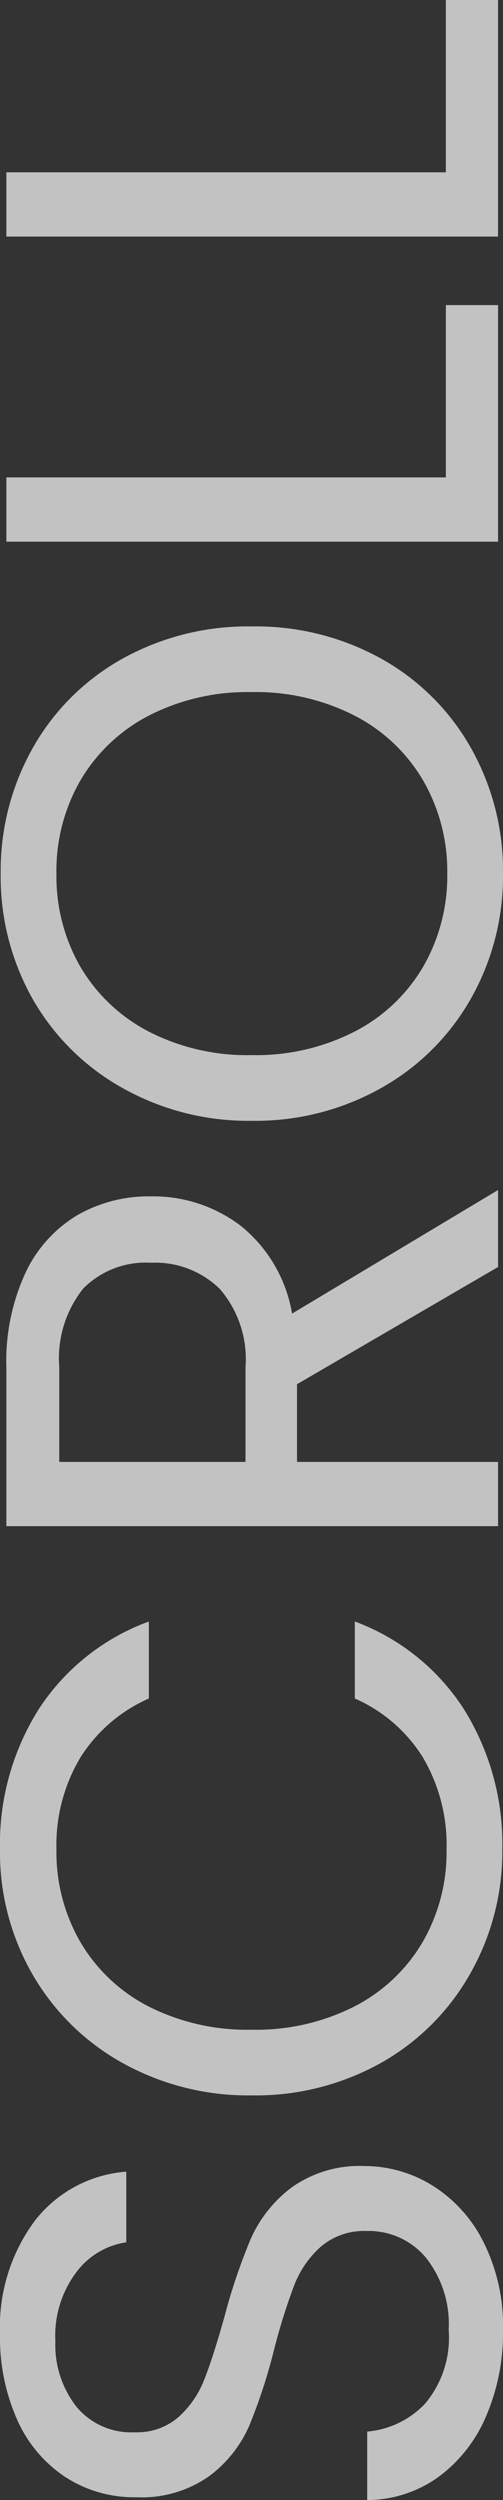 <svg xmlns="http://www.w3.org/2000/svg" width="7.13" height="35.4" viewBox="0 0 7.13 35.4">
  <rect x="0" y="0" width="7.13" height="35.4" fill="#333333" stroke="none"/>
  <path id="패스_1407" data-name="패스 1407" d="M2.98.07A2.981,2.981,0,0,1,1.745-.175,2.058,2.058,0,0,1,.89-.855a1.742,1.742,0,0,1-.32-1h.97a1.277,1.277,0,0,0,.4.825A1.453,1.453,0,0,0,2.98-.7a1.512,1.512,0,0,0,1.025-.325A1.055,1.055,0,0,0,4.38-1.86a.948.948,0,0,0-.22-.65,1.405,1.405,0,0,0-.55-.38,8.594,8.594,0,0,0-.89-.28,7.838,7.838,0,0,1-1.105-.36A1.78,1.78,0,0,1,.905-4.1,1.66,1.66,0,0,1,.61-5.13,1.793,1.793,0,0,1,.9-6.14a1.889,1.889,0,0,1,.815-.68A2.869,2.869,0,0,1,2.92-7.06a2.524,2.524,0,0,1,1.6.49,1.81,1.81,0,0,1,.7,1.3h-1a1.079,1.079,0,0,0-.42-.705,1.492,1.492,0,0,0-.98-.3,1.42,1.42,0,0,0-.93.3,1.007,1.007,0,0,0-.36.825.894.894,0,0,0,.215.62,1.386,1.386,0,0,0,.53.365q.315.125.885.285a8.312,8.312,0,0,1,1.11.375,1.851,1.851,0,0,1,.72.57A1.657,1.657,0,0,1,5.3-1.9a1.835,1.835,0,0,1-.27.96,1.985,1.985,0,0,1-.8.73A2.64,2.64,0,0,1,2.98.07ZM6.3-3.49a3.668,3.668,0,0,1,.46-1.835A3.342,3.342,0,0,1,8.015-6.6,3.46,3.46,0,0,1,9.78-7.06a3.581,3.581,0,0,1,1.99.55,3.152,3.152,0,0,1,1.24,1.56H11.92a2.189,2.189,0,0,0-.835-.97A2.416,2.416,0,0,0,9.78-6.26a2.542,2.542,0,0,0-1.31.34,2.378,2.378,0,0,0-.91.965A3.094,3.094,0,0,0,7.23-3.49a3.072,3.072,0,0,0,.33,1.455,2.378,2.378,0,0,0,.91.965,2.542,2.542,0,0,0,1.31.34,2.444,2.444,0,0,0,1.305-.335,2.157,2.157,0,0,0,.835-.965h1.09A3.129,3.129,0,0,1,11.77-.485,3.606,3.606,0,0,1,9.78.06,3.49,3.49,0,0,1,8.015-.4,3.315,3.315,0,0,1,6.76-1.66,3.64,3.64,0,0,1,6.3-3.49ZM18.03,0,16.37-2.85h-1.1V0h-.91V-6.97h2.25a2.987,2.987,0,0,1,1.335.27,1.88,1.88,0,0,1,.815.73,2.035,2.035,0,0,1,.27,1.05,2.051,2.051,0,0,1-.415,1.27,2.028,2.028,0,0,1-1.245.73L19.12,0ZM15.27-3.58h1.34a1.52,1.52,0,0,0,1.11-.365,1.308,1.308,0,0,0,.37-.975,1.247,1.247,0,0,0-.365-.96,1.588,1.588,0,0,0-1.115-.34H15.27ZM23.6.07a3.517,3.517,0,0,1-1.77-.455,3.331,3.331,0,0,1-1.265-1.27A3.636,3.636,0,0,1,20.1-3.49a3.636,3.636,0,0,1,.465-1.835A3.331,3.331,0,0,1,21.83-6.6,3.517,3.517,0,0,1,23.6-7.05a3.537,3.537,0,0,1,1.78.455A3.3,3.3,0,0,1,26.64-5.33a3.66,3.66,0,0,1,.46,1.84,3.66,3.66,0,0,1-.46,1.84A3.3,3.3,0,0,1,25.38-.385,3.537,3.537,0,0,1,23.6.07Zm0-.79a2.569,2.569,0,0,0,1.315-.34,2.393,2.393,0,0,0,.92-.97,3.064,3.064,0,0,0,.335-1.46,3.056,3.056,0,0,0-.335-1.465,2.411,2.411,0,0,0-.915-.965,2.561,2.561,0,0,0-1.32-.34,2.561,2.561,0,0,0-1.32.34,2.411,2.411,0,0,0-.915.965A3.056,3.056,0,0,0,21.03-3.49a3.064,3.064,0,0,0,.335,1.46,2.393,2.393,0,0,0,.92.97A2.569,2.569,0,0,0,23.6-.72Zm5.61-.02h2.44V0H28.3V-6.97h.91Zm4.32,0h2.44V0H32.62V-6.97h.91Z" transform="translate(7.06 35.97) rotate(-90)" fill="#fff" opacity="0.7"/>
</svg>
